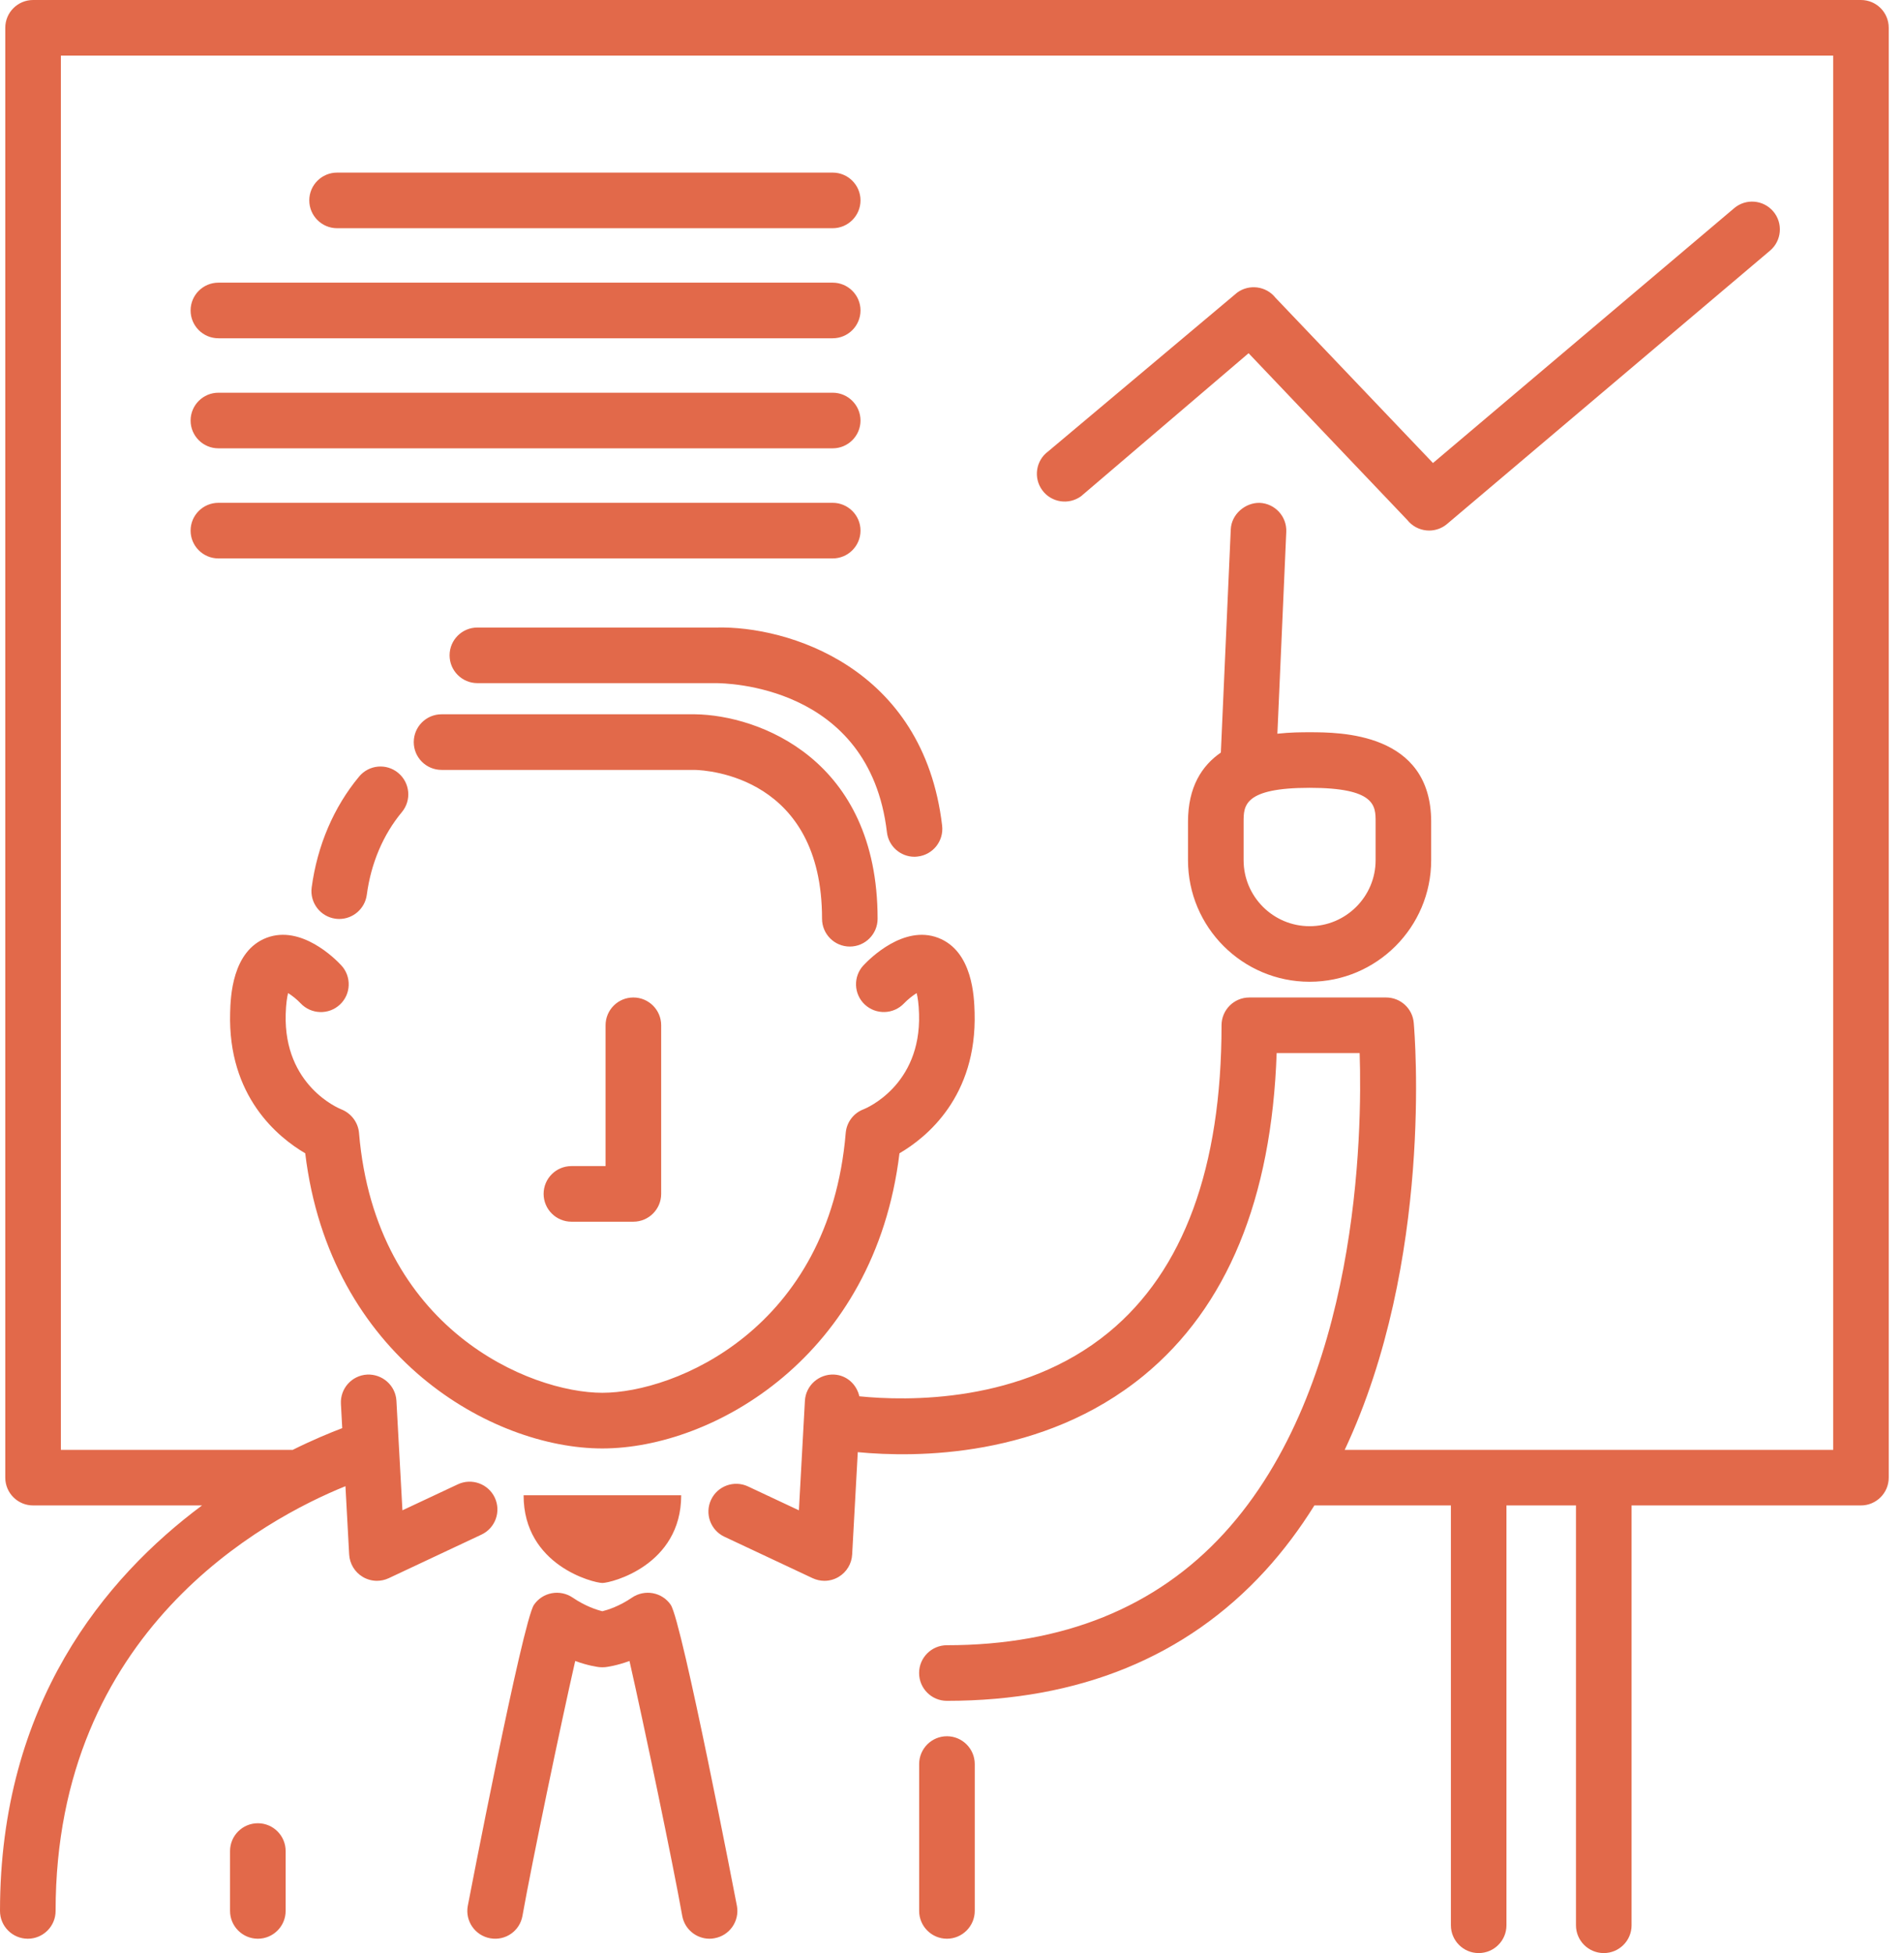 <?xml version="1.0" encoding="UTF-8"?>
<svg width="39px" height="40px" viewBox="0 0 39 40" version="1.1" xmlns="http://www.w3.org/2000/svg" xmlns:xlink="http://www.w3.org/1999/xlink">
    <!-- Generator: Sketch 42 (36781) - http://www.bohemiancoding.com/sketch -->
    <title>Fill 1</title>
    <desc>Created with Sketch.</desc>
    <defs></defs>
    <g id="SPRYKER---DOCUMENTATION" stroke="none" stroke-width="1" fill="none" fill-rule="evenodd">
        <g id="SPRYKER-2.0---DOCUMENTATION" transform="translate(-951, -655)" fill="#E2694A">
            <g id="ENABLEMENT" transform="translate(148, 459)">
                <g id="1" transform="translate(783, 166)">
                    <path d="M32.404,50.998 L32.404,53.882 L31.705,53.882 C31.39,53.882 31.135,54.137 31.135,54.451 C31.135,54.765 31.39,55.021 31.705,55.021 L32.973,55.021 C33.288,55.021 33.543,54.765 33.543,54.451 L33.543,50.998 C33.543,50.684 33.288,50.429 32.973,50.429 C32.659,50.429 32.404,50.683 32.404,50.998 L32.404,50.998 Z M46.825,46.135 C45.473,46.135 45.473,46.505 45.473,46.831 L45.473,47.617 C45.473,48.362 46.079,48.969 46.825,48.969 C47.57,48.969 48.177,48.362 48.177,47.617 L48.177,46.831 C48.177,46.505 48.177,46.135 46.825,46.135 L46.825,46.135 Z M46.347,40.893 L46.165,45.027 C46.432,44.997 46.669,44.997 46.825,44.997 C47.441,44.997 49.315,44.997 49.315,46.831 L49.315,47.617 C49.315,48.99 48.198,50.107 46.825,50.107 C45.451,50.107 44.334,48.99 44.334,47.617 L44.334,46.831 C44.334,46.114 44.621,45.679 45.007,45.413 L45.21,40.842 C45.224,40.528 45.511,40.291 45.804,40.299 C46.117,40.313 46.361,40.579 46.347,40.893 L46.347,40.893 Z M56.256,35.133 C56.496,34.93 56.526,34.571 56.323,34.331 C56.12,34.091 55.761,34.06 55.521,34.264 L49.352,39.483 L46.125,36.097 C45.935,35.858 45.588,35.813 45.342,35.992 L41.471,39.244 C41.217,39.43 41.163,39.787 41.349,40.04 C41.534,40.293 41.891,40.348 42.145,40.162 L45.575,37.234 L48.827,40.651 C48.922,40.771 49.064,40.848 49.217,40.863 C49.236,40.865 49.254,40.866 49.273,40.866 C49.406,40.866 49.538,40.819 49.641,40.731 L56.256,35.133 Z M24.474,41.437 L37.056,41.437 C37.37,41.437 37.626,41.182 37.626,40.867 C37.626,40.553 37.37,40.298 37.056,40.298 L24.474,40.298 C24.159,40.298 23.904,40.553 23.904,40.867 C23.904,41.182 24.159,41.437 24.474,41.437 L24.474,41.437 Z M24.474,39.182 L37.056,39.182 C37.37,39.182 37.626,38.927 37.626,38.613 C37.626,38.299 37.37,38.043 37.056,38.043 L24.474,38.043 C24.159,38.043 23.904,38.299 23.904,38.613 C23.904,38.927 24.159,39.182 24.474,39.182 L24.474,39.182 Z M23.904,36.358 C23.904,36.673 24.159,36.928 24.474,36.928 L37.056,36.928 C37.37,36.928 37.626,36.673 37.626,36.358 C37.626,36.044 37.37,35.789 37.056,35.789 L24.474,35.789 C24.159,35.789 23.904,36.044 23.904,36.358 L23.904,36.358 Z M37.056,34.674 C37.37,34.674 37.626,34.418 37.626,34.104 C37.626,33.79 37.37,33.535 37.056,33.535 L26.905,33.535 C26.59,33.535 26.335,33.79 26.335,34.104 C26.335,34.418 26.59,34.674 26.905,34.674 L37.056,34.674 Z M39.396,65.559 C39.082,65.559 38.827,65.815 38.827,66.129 L38.827,69.136 C38.827,69.45 39.082,69.706 39.396,69.706 C39.71,69.706 39.966,69.45 39.966,69.136 L39.966,66.129 C39.966,65.815 39.71,65.559 39.396,65.559 L39.396,65.559 Z M58.119,30 L20.678,30 C20.363,30 20.108,30.255 20.108,30.569 L20.108,60.263 C20.108,60.577 20.363,60.832 20.678,60.832 L24.138,60.832 C22.154,62.309 20,64.888 20,69.137 C20,69.451 20.255,69.706 20.57,69.706 C20.884,69.706 21.139,69.451 21.139,69.137 C21.139,63.398 25.423,61.107 27.076,60.438 L27.152,61.837 C27.163,62.026 27.266,62.197 27.429,62.295 C27.518,62.348 27.619,62.376 27.721,62.376 C27.803,62.376 27.886,62.358 27.963,62.322 L29.861,61.43 C30.146,61.297 30.268,60.958 30.135,60.673 C30.001,60.388 29.661,60.266 29.377,60.4 L28.243,60.932 L28.12,58.69 C28.103,58.375 27.832,58.138 27.521,58.152 C27.207,58.169 26.966,58.437 26.983,58.752 L27.01,59.249 C26.763,59.343 26.41,59.488 25.991,59.696 C25.987,59.696 25.984,59.694 25.98,59.694 L21.247,59.694 L21.247,31.139 L57.55,31.139 L57.55,59.694 L47.544,59.694 C49.362,55.828 48.979,51.186 48.958,50.947 C48.932,50.653 48.686,50.429 48.391,50.429 L45.59,50.429 C45.276,50.429 45.021,50.684 45.021,50.998 C45.021,53.91 44.244,56.026 42.71,57.287 C40.93,58.752 38.561,58.694 37.602,58.597 C37.547,58.355 37.347,58.166 37.087,58.152 C36.775,58.136 36.504,58.375 36.487,58.69 L36.364,60.932 L35.322,60.443 C35.038,60.31 34.699,60.431 34.565,60.716 C34.431,61.001 34.554,61.34 34.838,61.473 L36.645,62.322 C36.721,62.357 36.804,62.376 36.887,62.376 C36.988,62.376 37.089,62.349 37.179,62.295 C37.341,62.198 37.445,62.026 37.455,61.837 L37.57,59.741 C38.749,59.854 41.36,59.867 43.426,58.173 C45.133,56.773 46.048,54.552 46.15,51.567 L47.85,51.567 C47.904,53.214 47.836,58.385 45.073,61.402 C43.68,62.924 41.769,63.695 39.395,63.695 C39.081,63.695 38.826,63.95 38.826,64.264 C38.826,64.579 39.081,64.834 39.395,64.834 C42.103,64.834 44.297,63.937 45.916,62.168 C46.296,61.752 46.629,61.303 46.923,60.832 L49.719,60.832 L49.719,69.431 C49.719,69.745 49.974,70 50.288,70 C50.602,70 50.857,69.745 50.857,69.431 L50.857,60.832 L52.281,60.832 L52.281,69.431 C52.281,69.745 52.536,70 52.851,70 C53.165,70 53.42,69.745 53.42,69.431 L53.42,60.832 L58.118,60.832 C58.432,60.832 58.687,60.577 58.687,60.263 L58.687,30.569 C58.688,30.255 58.433,30 58.119,30 L58.119,30 Z M38.731,47.547 C38.753,47.547 38.775,47.545 38.798,47.542 C39.11,47.506 39.334,47.223 39.298,46.911 C38.916,43.649 36.114,42.816 34.678,42.852 L29.779,42.852 C29.464,42.852 29.209,43.107 29.209,43.421 C29.209,43.736 29.464,43.991 29.779,43.991 L34.684,43.991 C34.811,43.996 37.81,43.998 38.167,47.044 C38.2,47.333 38.446,47.547 38.731,47.547 L38.731,47.547 Z M36.838,48.816 C36.838,49.131 37.093,49.386 37.407,49.386 C37.721,49.386 37.976,49.131 37.976,48.816 C37.976,45.544 35.537,44.647 34.239,44.629 L29.044,44.629 C28.73,44.629 28.475,44.884 28.475,45.199 C28.475,45.513 28.73,45.768 29.044,45.768 L34.228,45.768 C34.496,45.774 36.838,45.913 36.838,48.816 L36.838,48.816 Z M27.356,45.904 C26.835,46.531 26.5,47.316 26.384,48.176 C26.343,48.487 26.561,48.774 26.873,48.816 C26.898,48.819 26.924,48.821 26.949,48.821 C27.23,48.821 27.474,48.613 27.513,48.327 C27.599,47.68 27.848,47.094 28.232,46.632 C28.433,46.39 28.399,46.031 28.157,45.83 C27.916,45.629 27.557,45.662 27.356,45.904 L27.356,45.904 Z M25.282,67.341 C24.967,67.341 24.712,67.596 24.712,67.911 L24.712,69.136 C24.712,69.45 24.967,69.706 25.282,69.706 C25.596,69.706 25.851,69.45 25.851,69.136 L25.851,67.911 C25.851,67.596 25.596,67.341 25.282,67.341 L25.282,67.341 Z M33.374,62.63 C33.226,62.603 33.072,62.634 32.947,62.719 C32.683,62.899 32.447,62.972 32.339,62.999 C32.227,62.972 31.992,62.898 31.729,62.719 C31.604,62.634 31.451,62.603 31.302,62.63 C31.153,62.658 31.022,62.743 30.937,62.868 C30.705,63.208 29.591,68.981 29.581,69.037 C29.526,69.347 29.733,69.642 30.042,69.697 C30.355,69.753 30.648,69.546 30.702,69.236 C30.892,68.166 31.489,65.303 31.782,64.018 C32.052,64.116 32.243,64.14 32.276,64.144 C32.317,64.148 32.359,64.148 32.399,64.144 C32.433,64.14 32.624,64.116 32.894,64.018 C33.186,65.303 33.784,68.166 33.974,69.236 C34.023,69.512 34.262,69.706 34.534,69.706 C34.567,69.706 34.6,69.703 34.634,69.696 C34.944,69.642 35.15,69.346 35.095,69.037 C35.085,68.98 33.971,63.208 33.739,62.868 C33.654,62.743 33.523,62.658 33.374,62.63 L33.374,62.63 Z M32.339,62.42 C32.515,62.42 33.953,62.064 33.953,60.624 L32.339,60.624 L30.725,60.624 C30.724,62.064 32.162,62.42 32.339,62.42 L32.339,62.42 Z M24.714,50.736 C24.723,50.424 24.751,49.475 25.464,49.205 C26.168,48.941 26.859,49.629 26.989,49.769 C27.204,49.999 27.192,50.36 26.963,50.574 C26.733,50.789 26.373,50.777 26.157,50.548 C26.085,50.471 25.984,50.39 25.901,50.339 C25.88,50.423 25.858,50.559 25.852,50.77 C25.81,52.235 26.943,52.701 26.991,52.72 C27.193,52.8 27.336,52.988 27.354,53.204 C27.692,57.224 30.858,58.525 32.338,58.525 C33.819,58.525 36.986,57.224 37.323,53.204 C37.341,52.985 37.484,52.795 37.691,52.718 C37.734,52.701 38.868,52.235 38.825,50.77 C38.819,50.559 38.797,50.423 38.776,50.339 C38.693,50.391 38.591,50.472 38.518,50.549 C38.302,50.777 37.942,50.787 37.713,50.573 C37.485,50.358 37.473,49.999 37.687,49.77 C37.819,49.63 38.51,48.94 39.213,49.206 C39.926,49.476 39.954,50.425 39.963,50.737 C40.013,52.459 38.978,53.297 38.424,53.62 C37.92,57.786 34.6,59.665 32.338,59.665 C30.076,59.665 26.755,57.786 26.252,53.62 C25.699,53.296 24.663,52.458 24.714,50.736 L24.714,50.736 Z" id="Fill-1"></path>
                </g>
            </g>
        </g>
    </g>
</svg>